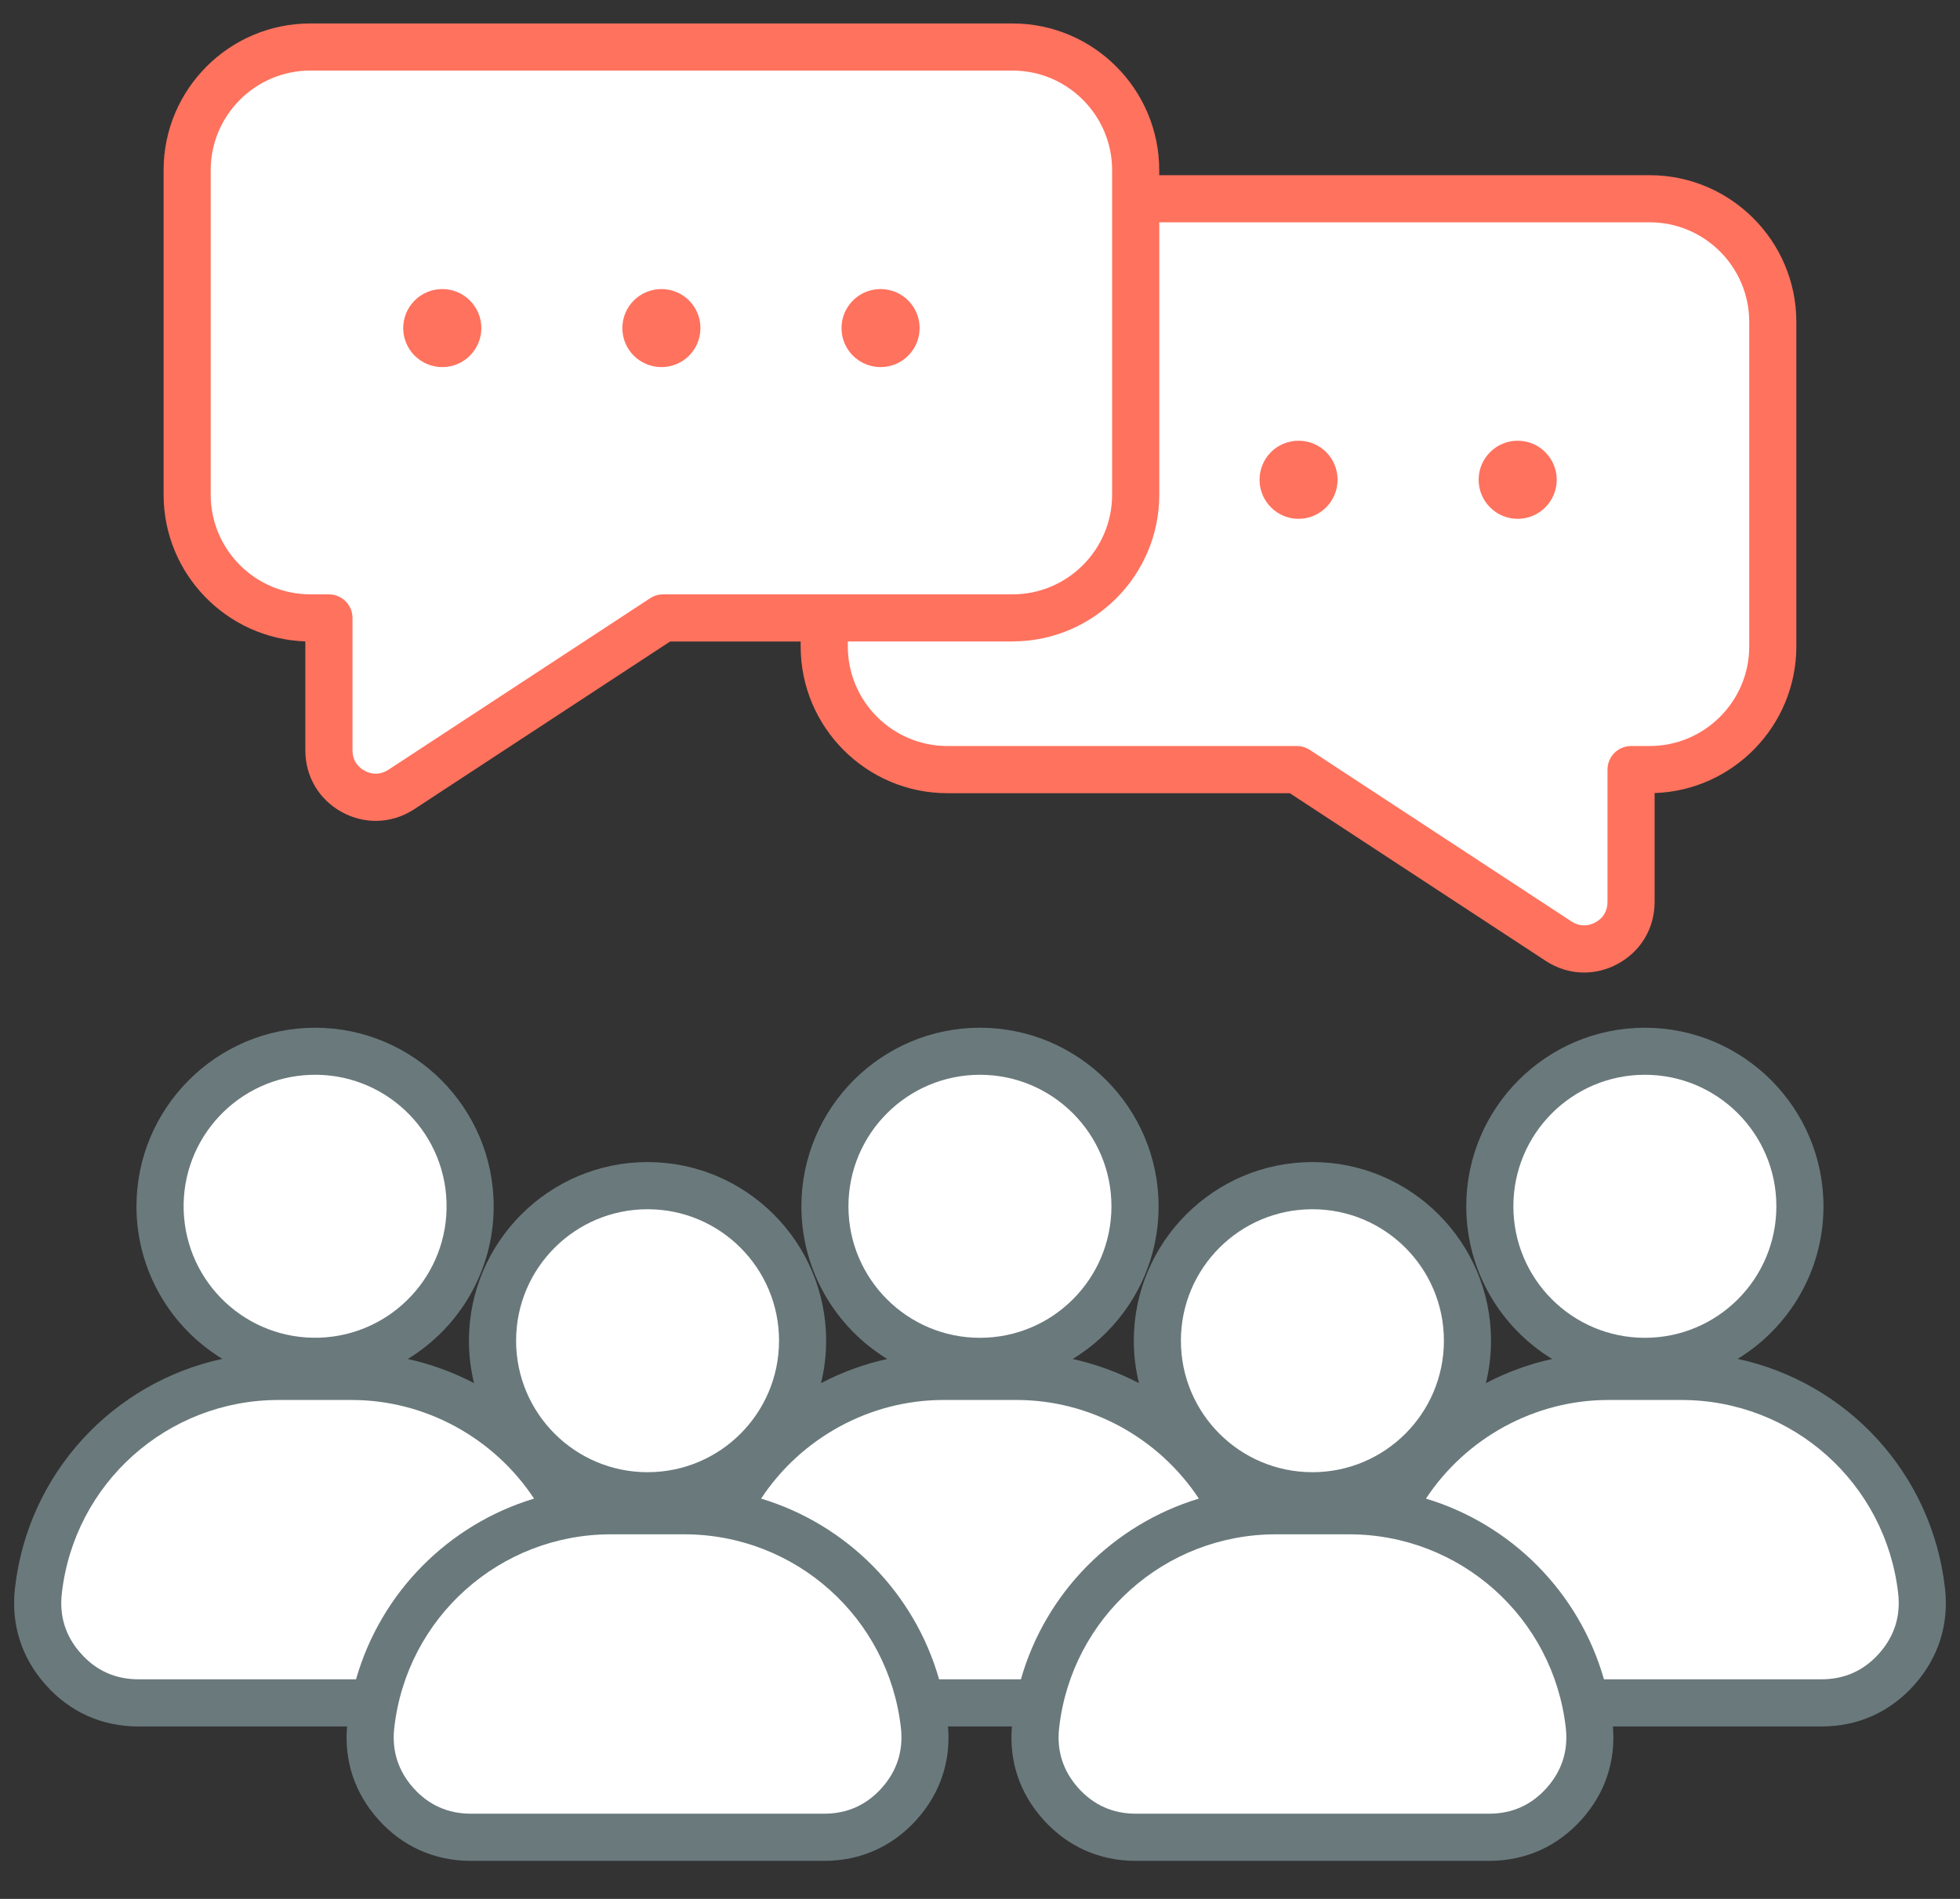 <svg width="32" height="31" viewBox="0 0 32 31" fill="none" xmlns="http://www.w3.org/2000/svg">
<rect x="0" y="0" width="32" height="31" fill="#333333" stroke="none"/>
<path fill-rule="evenodd" clip-rule="evenodd" d="M2.671 8.076V2.778C2.671 1.457 3.745 0.383 5.066 0.383H16.531C17.851 0.383 18.926 1.457 18.926 2.778V2.86H26.932C28.253 2.86 29.328 3.934 29.328 5.255V10.553C29.328 11.846 28.297 12.904 27.014 12.947V14.725C27.014 15.155 26.788 15.532 26.411 15.736C26.237 15.83 26.049 15.877 25.863 15.877C25.645 15.877 25.428 15.813 25.235 15.686L21.058 12.949H15.468C14.147 12.949 13.072 11.874 13.072 10.553V10.473H10.94L6.764 13.21C6.57 13.337 6.353 13.401 6.135 13.401C5.949 13.401 5.762 13.355 5.588 13.261C5.21 13.057 4.985 12.678 4.985 12.25V10.471C3.701 10.427 2.671 9.369 2.671 8.076Z" fill="#FF725E"/>
<path fill-rule="evenodd" clip-rule="evenodd" d="M3.44 8.076V2.778C3.44 1.882 4.17 1.152 5.067 1.152H16.531C17.427 1.152 18.157 1.882 18.157 2.778V8.077C18.157 8.973 17.427 9.703 16.531 9.703H10.826C10.751 9.703 10.678 9.725 10.615 9.766L6.342 12.566C6.22 12.646 6.082 12.652 5.954 12.583C5.825 12.513 5.755 12.395 5.755 12.249V10.087C5.755 9.875 5.582 9.703 5.37 9.703H5.067C4.17 9.702 3.44 8.973 3.44 8.076Z" fill="white"/>
<path fill-rule="evenodd" clip-rule="evenodd" d="M16.531 10.471C17.851 10.471 18.927 9.397 18.927 8.076V3.629H26.932C27.829 3.629 28.559 4.358 28.559 5.255V10.553C28.559 11.45 27.829 12.179 26.932 12.179H26.63C26.417 12.179 26.245 12.351 26.245 12.564V14.725C26.245 14.871 26.174 14.99 26.046 15.059C25.917 15.128 25.779 15.123 25.657 15.043L21.384 12.242C21.321 12.201 21.248 12.179 21.173 12.179H15.469C14.572 12.179 13.842 11.45 13.842 10.553V10.472H16.531V10.471Z" fill="white"/>
<path fill-rule="evenodd" clip-rule="evenodd" d="M21.201 8.47C21.377 8.47 21.537 8.398 21.652 8.282C21.767 8.167 21.838 8.007 21.838 7.832C21.838 7.656 21.767 7.497 21.652 7.381C21.537 7.266 21.377 7.195 21.201 7.195C21.025 7.195 20.865 7.266 20.75 7.381C20.635 7.497 20.564 7.656 20.564 7.832C20.564 8.007 20.635 8.167 20.75 8.282C20.865 8.398 21.025 8.47 21.201 8.47Z" fill="#FF725E"/>
<path fill-rule="evenodd" clip-rule="evenodd" d="M24.328 8.283C24.443 8.398 24.602 8.47 24.779 8.47C24.955 8.47 25.114 8.398 25.229 8.283C25.345 8.168 25.416 8.008 25.416 7.832C25.416 7.657 25.345 7.497 25.229 7.382C25.114 7.266 24.955 7.195 24.779 7.195C24.602 7.195 24.443 7.266 24.328 7.382C24.212 7.497 24.141 7.657 24.141 7.832C24.141 8.008 24.212 8.168 24.328 8.283Z" fill="#FF725E"/>
<path fill-rule="evenodd" clip-rule="evenodd" d="M14.376 5.993C14.553 5.993 14.712 5.922 14.827 5.807C14.943 5.691 15.014 5.532 15.014 5.356C15.014 5.18 14.943 5.021 14.827 4.905C14.712 4.79 14.553 4.719 14.376 4.719C14.201 4.719 14.041 4.79 13.926 4.905C13.81 5.021 13.739 5.18 13.739 5.356C13.739 5.532 13.81 5.691 13.926 5.807C14.041 5.921 14.201 5.993 14.376 5.993Z" fill="#FF725E"/>
<path fill-rule="evenodd" clip-rule="evenodd" d="M10.799 5.993C10.975 5.993 11.134 5.922 11.25 5.807C11.365 5.691 11.436 5.532 11.436 5.356C11.436 5.18 11.365 5.021 11.25 4.905C11.134 4.79 10.975 4.719 10.799 4.719C10.623 4.719 10.463 4.79 10.348 4.905C10.232 5.021 10.161 5.18 10.161 5.356C10.161 5.532 10.232 5.691 10.348 5.807C10.463 5.921 10.623 5.993 10.799 5.993Z" fill="#FF725E"/>
<path fill-rule="evenodd" clip-rule="evenodd" d="M7.221 5.993C7.397 5.993 7.556 5.922 7.671 5.807C7.787 5.691 7.859 5.532 7.859 5.356C7.859 5.18 7.787 5.021 7.671 4.905C7.556 4.79 7.397 4.719 7.221 4.719C7.045 4.719 6.886 4.79 6.77 4.905C6.655 5.021 6.583 5.18 6.583 5.356C6.583 5.532 6.655 5.691 6.77 5.807C6.886 5.921 7.045 5.993 7.221 5.993Z" fill="#FF725E"/>
<path fill-rule="evenodd" clip-rule="evenodd" d="M31.252 27.508C30.856 27.951 30.333 28.185 29.739 28.185H26.333C26.381 28.751 26.206 29.275 25.824 29.702C25.428 30.145 24.905 30.379 24.312 30.379H18.543C17.949 30.379 17.426 30.145 17.03 29.702C16.648 29.275 16.473 28.752 16.521 28.185H15.478C15.526 28.752 15.351 29.275 14.969 29.702C14.573 30.145 14.05 30.379 13.457 30.379H7.687C7.094 30.379 6.571 30.145 6.175 29.702C5.793 29.275 5.618 28.752 5.666 28.185H2.26C1.666 28.185 1.143 27.951 0.748 27.508C0.352 27.066 0.178 26.52 0.244 25.93C0.455 24.05 1.846 22.568 3.63 22.184C2.79 21.672 2.228 20.747 2.228 19.694C2.228 18.086 3.537 16.778 5.144 16.778C6.753 16.778 8.06 18.086 8.06 19.694C8.06 20.748 7.498 21.673 6.658 22.186C7.036 22.269 7.4 22.403 7.74 22.58C7.685 22.358 7.656 22.126 7.656 21.887C7.656 20.28 8.964 18.971 10.572 18.971C12.18 18.971 13.488 20.28 13.488 21.887C13.488 22.126 13.459 22.358 13.404 22.58C13.745 22.402 14.108 22.268 14.486 22.186C13.646 21.673 13.084 20.748 13.084 19.694C13.084 18.086 14.392 16.778 16 16.778C17.607 16.778 18.916 18.086 18.916 19.694C18.916 20.748 18.354 21.673 17.513 22.186C17.891 22.269 18.255 22.403 18.595 22.58C18.541 22.358 18.511 22.126 18.511 21.887C18.511 20.28 19.819 18.971 21.427 18.971C23.035 18.971 24.343 20.28 24.343 21.887C24.343 22.126 24.314 22.358 24.259 22.58C24.6 22.402 24.963 22.268 25.341 22.186C24.501 21.673 23.939 20.748 23.939 19.694C23.939 18.086 25.247 16.778 26.855 16.778C28.462 16.778 29.771 18.086 29.771 19.694C29.771 20.747 29.209 21.672 28.37 22.184C30.153 22.568 31.544 24.05 31.755 25.93C31.822 26.52 31.647 27.065 31.252 27.508Z" fill="#6A797C"/>
<path fill-rule="evenodd" clip-rule="evenodd" d="M30.991 26.016C30.788 24.214 29.267 22.855 27.453 22.855H26.257C25.057 22.855 23.935 23.474 23.281 24.465C24.675 24.886 25.781 25.992 26.187 27.415H29.74C30.113 27.415 30.429 27.274 30.678 26.995C30.927 26.716 31.033 26.387 30.991 26.016Z" fill="white"/>
<path fill-rule="evenodd" clip-rule="evenodd" d="M25.564 28.209C25.606 28.581 25.5 28.91 25.251 29.189C25.002 29.468 24.686 29.609 24.313 29.609H18.543C18.17 29.609 17.854 29.468 17.604 29.189C17.355 28.91 17.25 28.58 17.292 28.209C17.495 26.407 19.016 25.048 20.83 25.048H22.026C23.84 25.048 25.361 26.407 25.564 28.209Z" fill="white"/>
<path fill-rule="evenodd" clip-rule="evenodd" d="M19.573 24.465C18.919 23.474 17.798 22.855 16.598 22.855H15.401C14.201 22.855 13.08 23.474 12.426 24.465C13.82 24.886 14.926 25.992 15.332 27.415H16.668C17.073 25.993 18.179 24.887 19.573 24.465Z" fill="white"/>
<path fill-rule="evenodd" clip-rule="evenodd" d="M14.709 28.209C14.75 28.581 14.645 28.91 14.396 29.189C14.147 29.468 13.831 29.609 13.457 29.609H7.688C7.314 29.609 6.998 29.468 6.749 29.189C6.5 28.91 6.395 28.58 6.437 28.209C6.639 26.407 8.16 25.048 9.974 25.048H11.171C12.985 25.048 14.506 26.407 14.709 28.209Z" fill="white"/>
<path fill-rule="evenodd" clip-rule="evenodd" d="M8.719 24.465C8.065 23.474 6.943 22.855 5.743 22.855H4.547C2.733 22.855 1.211 24.214 1.009 26.016C0.967 26.387 1.072 26.717 1.322 26.995C1.57 27.274 1.886 27.415 2.26 27.415H5.813C6.219 25.993 7.324 24.887 8.719 24.465Z" fill="white"/>
<path d="M5.216 21.838C6.401 21.798 7.33 20.806 7.29 19.621C7.251 18.436 6.258 17.507 5.073 17.547C3.888 17.586 2.96 18.579 2.999 19.764C3.039 20.949 4.031 21.877 5.216 21.838Z" fill="white"/>
<path d="M10.573 24.034C11.758 24.034 12.719 23.073 12.719 21.887C12.719 20.702 11.758 19.741 10.573 19.741C9.387 19.741 8.426 20.702 8.426 21.887C8.426 23.073 9.387 24.034 10.573 24.034Z" fill="white"/>
<path d="M15.999 21.84C17.185 21.84 18.146 20.879 18.146 19.693C18.146 18.508 17.185 17.546 15.999 17.546C14.814 17.546 13.852 18.508 13.852 19.693C13.852 20.879 14.814 21.84 15.999 21.84Z" fill="white"/>
<path d="M21.427 24.034C22.613 24.034 23.574 23.073 23.574 21.887C23.574 20.702 22.613 19.741 21.427 19.741C20.241 19.741 19.28 20.702 19.28 21.887C19.28 23.073 20.241 24.034 21.427 24.034Z" fill="white"/>
<path d="M26.855 21.84C28.041 21.84 29.002 20.879 29.002 19.693C29.002 18.508 28.041 17.546 26.855 17.546C25.669 17.546 24.708 18.508 24.708 19.693C24.708 20.879 25.669 21.84 26.855 21.84Z" fill="white"/>
</svg>
